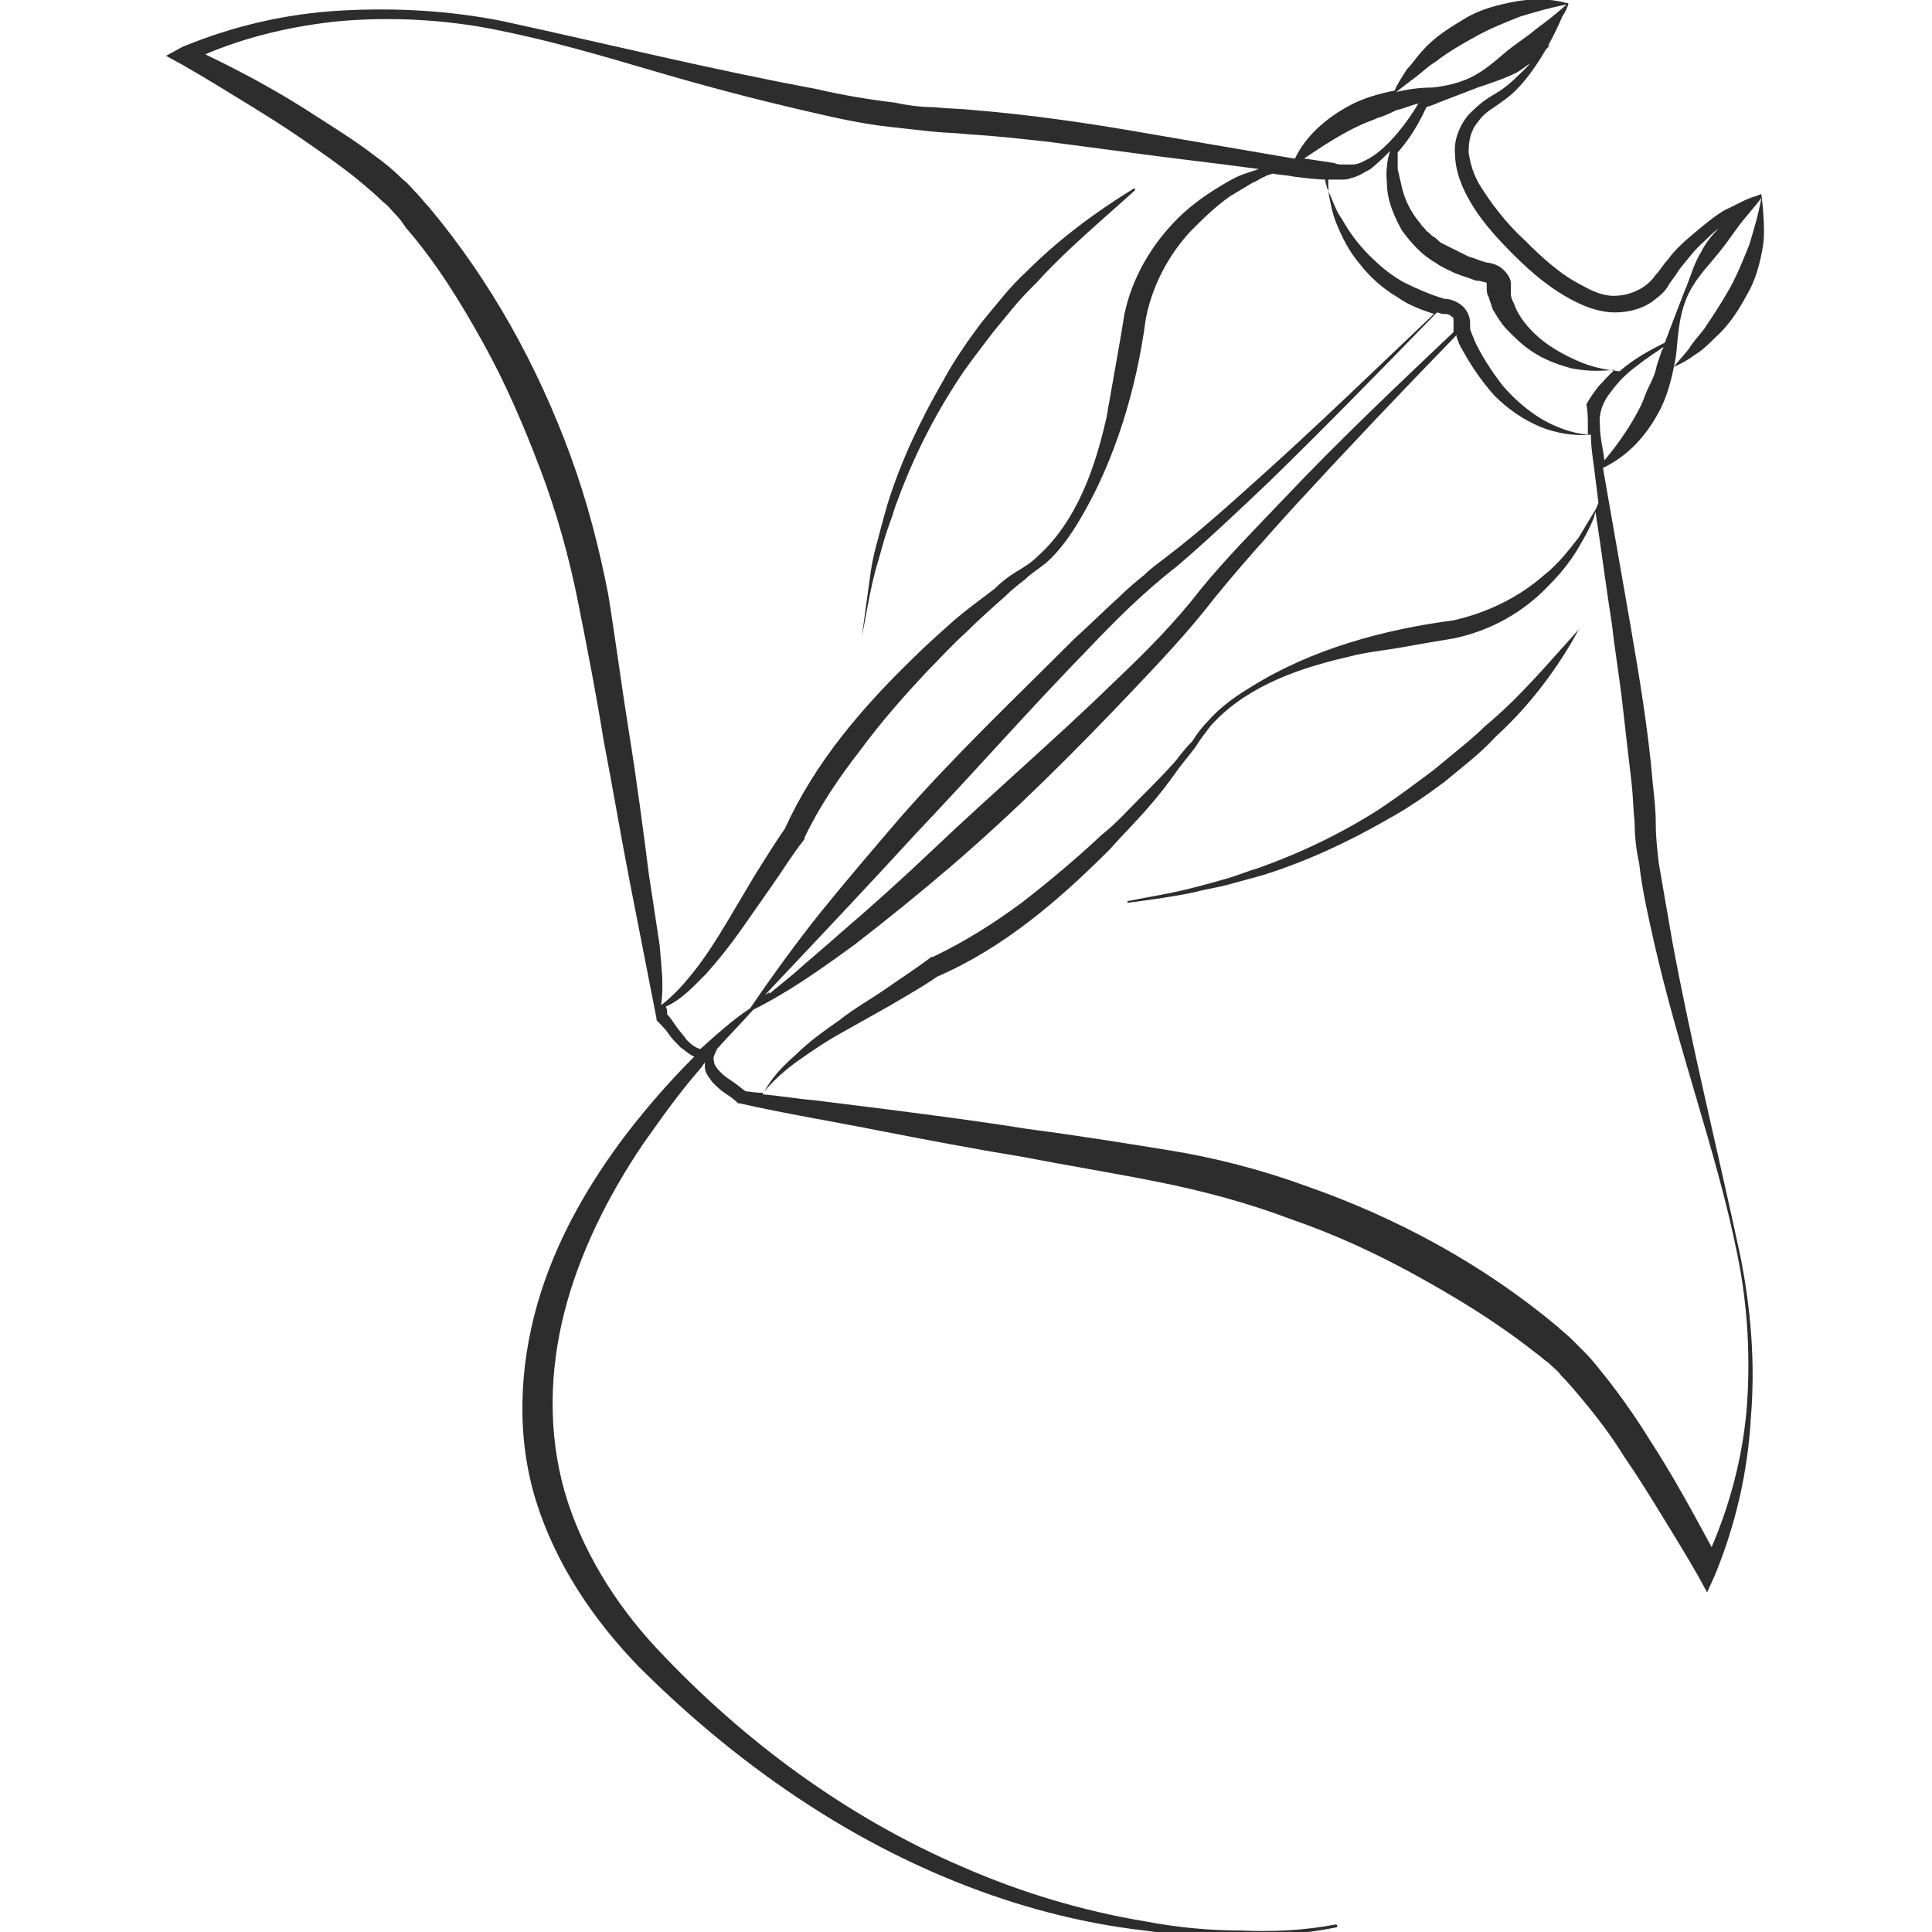 <?xml version="1.0" encoding="utf-8"?>
<!-- Generator: Adobe Illustrator 23.0.0, SVG Export Plug-In . SVG Version: 6.00 Build 0)  -->
<svg version="1.1" id="Layer_1" xmlns="http://www.w3.org/2000/svg" xmlns:xlink="http://www.w3.org/1999/xlink" x="0px" y="0px"
	 viewBox="0 0 128 128" style="enable-background:new 0 0 128 128;" xml:space="preserve">
<style type="text/css">
	.st0{fill:#2D2D2D;}
</style>
<g>
	<path class="st0" d="M109.9,27.3c0.5-0.9,0.8-2,1-3c0.5-0.2,1-0.5,1.4-0.8c0.5-0.3,0.9-0.7,1.3-1.1c0.9-0.8,1.5-1.7,2.1-2.8
		c0.6-1,0.9-2.1,1.1-3.3c0.2-1.1-0.1-3.4-0.1-3.4c0,0-0.1-0.1-0.1,0c-0.1,0-0.2,0.1-0.3,0.1c-0.7,0.2-1.3,0.6-2,0.9
		c-0.7,0.4-1.4,1-2,1.5c-0.6,0.5-1.3,1.1-1.8,1.8c-0.3,0.3-0.5,0.7-0.8,1c-0.2,0.3-0.5,0.6-0.8,0.8c-0.6,0.4-1.3,0.6-2,0.6
		c-0.7,0-1.4-0.3-2.1-0.7c-1.4-0.7-2.6-1.8-3.8-3c-1.2-1.1-2.2-2.4-3-3.7c-0.4-0.7-0.6-1.4-0.7-2.1c0-0.7,0.1-1.4,0.6-2
		c0.2-0.3,0.5-0.6,0.8-0.8c0.3-0.2,0.6-0.4,1-0.7c0.7-0.5,1.3-1.2,1.8-1.9c0.8-1.1,1.5-2.4,2-3.6c0.2-0.3,0.3-0.5,0.4-0.8
		c0,0,0,0,0-0.1c0,0-0.1,0-0.1,0l0,0c0,0,0,0,0,0c-1.1-0.3-2.3-0.3-3.4-0.1c-1.1,0.2-2.3,0.5-3.3,1.1c-1,0.6-2,1.2-2.8,2.1
		c-0.4,0.4-0.7,0.9-1.1,1.3c-0.3,0.5-0.6,0.9-0.8,1.4c-1,0.2-2.1,0.5-3,1c-1.5,0.8-2.9,2-3.6,3.5c0,0-0.1,0-0.1,0
		c-3.5-0.6-7-1.2-10.5-1.8c-3.5-0.6-7-1.1-10.6-1.4c-0.9-0.1-1.8-0.1-2.7-0.2c-0.8,0-1.7-0.1-2.6-0.3c-1.7-0.2-3.5-0.5-5.2-0.9
		c-7-1.3-13.9-3-20.8-4.5c-3.5-0.7-7.1-0.9-10.7-0.7c-3.6,0.2-7.1,1-10.5,2.4L11,3.7l1.1,0.6c1.4,0.8,2.7,1.6,4,2.4
		c1.3,0.8,2.6,1.6,3.9,2.5c1.3,0.9,2.6,1.8,3.7,2.7c0.6,0.5,1.2,1,1.7,1.5c0.3,0.2,0.5,0.5,0.8,0.8c0.3,0.3,0.5,0.6,0.7,0.9
		c2,2.3,3.6,4.9,5.1,7.6c1.5,2.7,2.7,5.5,3.8,8.4c1.1,2.9,1.9,5.8,2.5,8.8c0.6,3,1.2,6.1,1.7,9.2c0.6,3.1,1.1,6.1,1.7,9.2
		c0.6,3.1,1.2,6.1,1.8,9.2l0,0.1l0.1,0.1c0.2,0.2,0.5,0.5,0.7,0.8c0.2,0.3,0.5,0.6,0.8,0.9c0.3,0.2,0.6,0.5,0.9,0.6
		c-1.6,1.6-3,3.2-4.4,5c-2.6,3.4-4.8,7.2-6,11.4c-1.2,4.2-1.4,8.8-0.1,13c1.3,4.2,3.8,7.9,6.8,11c6,6,13.1,11.1,21.1,14.3
		c4,1.6,8.1,2.7,12.4,3.2c2.1,0.3,4.2,0.4,6.4,0.4c2.1,0,4.3-0.2,6.3-0.6c0.1,0,0.1-0.1,0.1-0.1c0-0.1-0.1-0.1-0.1-0.1l0,0
		c-2.1,0.4-4.2,0.5-6.3,0.4c-2.1,0-4.2-0.2-6.3-0.6c-4.2-0.7-8.2-1.9-12.1-3.6c-7.7-3.3-14.6-8.4-20.3-14.5c-2.8-3-5-6.6-6.1-10.4
		c-1.1-3.9-1-8,0-11.9c1-3.9,2.9-7.7,5.2-11.1c1.2-1.7,2.4-3.4,3.8-5c0.1-0.1,0.2-0.3,0.3-0.4c0,0.1,0,0.2,0,0.3
		c0,0.4,0.3,0.7,0.5,1c0.3,0.3,0.5,0.5,0.8,0.7c0.3,0.2,0.6,0.4,0.8,0.6l0.1,0.1l0.1,0c3.1,0.7,6.2,1.2,9.2,1.8
		c3.1,0.6,6.2,1.2,9.3,1.7c3.1,0.6,6.2,1.1,9.2,1.7c3,0.6,6,1.4,8.9,2.5c2.9,1,5.7,2.3,8.4,3.8c2.7,1.5,5.3,3.1,7.7,5
		c0.3,0.2,0.6,0.5,0.9,0.7c0.3,0.3,0.6,0.5,0.8,0.8c0.5,0.5,1,1.1,1.5,1.7c1,1.2,1.9,2.4,2.7,3.7c0.9,1.3,1.7,2.6,2.5,3.9
		c0.8,1.3,1.6,2.6,2.4,4l0.6,1.1l0.5-1.1c1.4-3.4,2.2-6.9,2.4-10.5c0.3-3.6,0-7.2-0.7-10.7c-1.5-7-3.2-13.8-4.5-20.8
		c-0.3-1.7-0.6-3.5-0.9-5.2c-0.1-0.9-0.2-1.7-0.2-2.6c0-0.9-0.1-1.8-0.2-2.7c-0.3-3.6-0.9-7.1-1.5-10.6c-0.6-3.4-1.2-6.9-1.8-10.3
		C107.9,30.2,109.1,28.8,109.9,27.3z M115.1,15.1c0.5-0.7,1.1-1.3,1.6-2c-0.2,1.1-0.5,2.1-0.8,3.1c-0.4,1-0.8,2-1.3,2.9
		c-0.5,0.9-1.1,1.8-1.7,2.7c-0.3,0.4-0.7,0.8-1,1.3c-0.3,0.4-0.7,0.8-1,1.2c0.2-0.8,0.2-1.6,0.3-2.3c0.1-0.9,0.3-1.8,0.7-2.6
		c0.4-0.8,1-1.5,1.6-2.2C114.1,16.5,114.6,15.8,115.1,15.1z M101.2,4.4C100.6,5,100,5.6,99.4,6c-0.3,0.2-0.7,0.4-1.1,0.7
		c-0.4,0.3-0.7,0.6-1,0.9c-0.6,0.7-1,1.7-0.9,2.6c0,0.9,0.3,1.8,0.7,2.6c0.8,1.6,2,2.9,3.2,4.1c1.2,1.2,2.5,2.3,4.1,3.1
		c0.8,0.4,1.7,0.7,2.6,0.7c1,0,2-0.3,2.7-0.9c0.4-0.3,0.7-0.6,0.9-1c0.3-0.4,0.5-0.7,0.7-1c0.5-0.6,1-1.3,1.6-1.8
		c0.3-0.3,0.6-0.6,1-0.9c-0.5,0.5-0.9,1-1.2,1.6c-0.5,0.8-0.7,1.7-1.1,2.6l-1,2.6c-0.1,0.3-0.2,0.5-0.3,0.8c-1,0.5-2.1,1.1-3,1.9
		c-1-0.1-1.9-0.3-2.8-0.7c-0.9-0.4-1.8-0.9-2.5-1.5c-0.7-0.6-1.4-1.4-1.7-2.3c-0.1-0.2-0.2-0.4-0.2-0.6c0-0.1,0-0.1,0-0.2
		c0-0.2,0-0.3,0-0.5c0-0.4-0.3-0.8-0.7-1.1c-0.3-0.2-0.7-0.3-0.9-0.3c-0.4-0.1-0.8-0.3-1.2-0.4l-0.6-0.3c-0.2-0.1-0.4-0.2-0.6-0.3
		l-0.6-0.3c-0.2-0.1-0.3-0.3-0.5-0.4c-0.2-0.1-0.3-0.3-0.5-0.4c-0.1-0.2-0.3-0.3-0.4-0.5c-0.6-0.7-1-1.5-1.2-2.3
		c-0.1-0.4-0.2-0.9-0.3-1.3c0-0.2,0-0.5,0-0.7c0-0.1,0-0.3,0-0.4c0.8-0.9,1.4-1.9,1.9-3c0,0,0,0,0,0c0.3-0.1,0.6-0.2,0.8-0.3l2.6-1
		c0.9-0.3,1.8-0.6,2.6-1c0.8-0.5,1.5-1.1,2.2-1.8c0,0,0,0,0,0C102.1,3.2,101.7,3.8,101.2,4.4z M105.2,28.2c0,0.2,0,0.4,0,0.6
		c-1.1-0.1-2.1-0.5-3-1c-1-0.6-1.8-1.3-2.6-2.2c-0.7-0.9-1.3-1.8-1.8-2.8c-0.1-0.2-0.2-0.5-0.3-0.7c0-0.1-0.1-0.2-0.1-0.3
		c0-0.1,0,0,0-0.1c0-0.1,0-0.2,0-0.3c0-0.4-0.2-0.9-0.6-1.2c-0.4-0.3-0.8-0.4-1.1-0.4c-1-0.3-1.9-0.7-2.7-1.1
		c-0.9-0.5-1.6-1.1-2.3-1.8c-0.7-0.7-1.3-1.5-1.8-2.4c-0.3-0.4-0.5-0.9-0.7-1.4c-0.1-0.2-0.2-0.5-0.3-0.7c0-0.1-0.1-0.3-0.1-0.5
		c0.1,0,0.2,0,0.3,0c0.2,0,0.5,0,0.7,0c0.3,0,0.5,0,0.7-0.1c0.5-0.1,0.9-0.4,1.3-0.6c0.5-0.4,0.9-0.8,1.3-1.2
		c-0.1,0.3-0.2,0.7-0.2,1c-0.1,0.5,0,1,0,1.5c0.1,1,0.5,1.9,1,2.8c0.6,0.8,1.3,1.6,2.2,2.1c0.4,0.3,0.9,0.5,1.3,0.7
		c0.5,0.2,0.9,0.3,1.4,0.5l0,0l0.1,0c0.2,0,0.4,0.1,0.5,0.1c0.1,0,0.1,0.1,0.1,0.2c0,0.1,0,0.2,0,0.2c0,0.1,0,0.4,0.1,0.5
		c0.1,0.3,0.2,0.6,0.3,0.9c0.3,0.5,0.6,1,1,1.4c0.4,0.4,0.8,0.8,1.2,1.1c0.9,0.7,1.9,1.1,3,1.4c1,0.2,1.9,0.2,2.9,0.1
		c-0.4,0.3-0.7,0.7-1.1,1.1c-0.3,0.4-0.6,0.8-0.8,1.2C105.2,27.2,105.2,27.8,105.2,28.2z M51,65.8c0,0-0.1-0.1-0.1,0
		c-0.1,0-0.1,0.1-0.2,0.1c3.4-3.6,6.8-7.2,10.1-10.8c3.8-4,7.4-8.1,11.2-12c1.9-2,3.8-3.9,6-5.6c2.1-1.8,4.1-3.7,6.1-5.6
		c3.8-3.7,7.4-7.4,11.1-11.2c0.1,0,0.3,0.1,0.4,0.1l0,0l0.1,0c0.3,0,0.4,0.1,0.5,0.2c0.1,0,0.1,0.1,0.1,0.3c0,0,0,0.1,0,0.2
		c0,0.1,0,0.3,0,0.3c0,0.1,0,0.1,0,0.2c-3.8,3.6-7.6,7.2-11.2,11c-1.9,2-3.8,3.9-5.6,6.1c-1.7,2.2-3.6,4.1-5.6,6
		c-3.9,3.8-8.1,7.4-12.1,11.2c-2,1.9-4,3.7-6.1,5.5c-1,0.9-2.1,1.8-3.1,2.7c-0.6,0.5-1.1,0.9-1.7,1.4C51,65.8,51,65.8,51,65.8z
		 M93.8,5.1c0.4-0.3,0.8-0.7,1.3-1c0.9-0.7,1.8-1.2,2.7-1.7c0.9-0.5,1.9-0.9,2.9-1.3c1-0.3,2-0.6,3.1-0.8c-0.7,0.6-1.3,1.1-2,1.6
		c-0.7,0.6-1.4,1-2.1,1.6c-0.7,0.6-1.4,1.2-2.2,1.6c-0.8,0.4-1.7,0.6-2.6,0.7c-0.8,0-1.6,0.1-2.4,0.3C93,5.7,93.4,5.4,93.8,5.1z
		 M90.1,8.3c0.4-0.2,0.8-0.3,1.2-0.5c0.4-0.1,0.8-0.3,1.2-0.5C93,7.2,93.4,7,93.8,6.9c0.1,0,0.1,0,0.2-0.1c-0.4,0.7-0.9,1.4-1.4,2
		c-0.6,0.7-1.2,1.3-1.9,1.7c-0.4,0.2-0.7,0.4-1.1,0.4c-0.2,0-0.4,0-0.6,0c-0.2,0-0.4,0-0.6-0.1c-0.7-0.1-1.3-0.2-2-0.3
		C87.6,9.7,88.8,8.9,90.1,8.3z M43.7,62.6L43,58c-0.4-3.1-0.8-6.2-1.3-9.3c-0.5-3.1-0.9-6.2-1.4-9.3c-0.6-3.1-1.4-6.2-2.5-9.2
		c-2.2-6-5.3-11.6-9.4-16.5c-0.3-0.3-0.5-0.6-0.8-0.9c-0.3-0.3-0.5-0.6-0.9-0.9c-0.6-0.6-1.2-1.1-1.9-1.6c-1.3-1-2.6-1.8-4-2.7
		c-2.3-1.5-4.7-2.8-7.2-4c2.8-1.2,5.9-1.9,8.9-2.2c3.5-0.3,7.1-0.1,10.5,0.6c3.5,0.7,6.9,1.7,10.3,2.7c3.4,1,6.8,1.9,10.3,2.7
		c1.7,0.4,3.5,0.8,5.3,1c0.9,0.1,1.8,0.2,2.7,0.3c0.9,0.1,1.7,0.1,2.6,0.2c1.7,0.1,3.5,0.3,5.3,0.5l5.3,0.7c2.9,0.4,5.7,0.7,8.6,1.1
		c-0.3,0.1-0.6,0.2-0.9,0.3c-0.6,0.2-1.1,0.5-1.6,0.8c-1,0.6-2,1.3-2.9,2.2c-1.7,1.7-3,3.9-3.5,6.3c-0.1,0.6-0.2,1.2-0.3,1.8
		l-0.3,1.7c-0.2,1.1-0.4,2.3-0.6,3.4c-0.5,2.2-1.2,4.5-2.4,6.5c-0.6,1-1.3,1.9-2.2,2.7c-0.4,0.4-0.9,0.7-1.4,1
		c-0.5,0.3-1,0.7-1.4,1.1c-0.9,0.7-1.9,1.4-2.8,2.2c-0.9,0.8-1.8,1.6-2.6,2.4c-3.4,3.3-6.5,6.9-8.5,11.3c-0.7,1-1.3,2-2,3.1
		l-1.9,3.2c-0.6,1-1.3,2.1-2,3c-0.7,0.9-1.4,1.7-2.3,2.4C44,65.2,43.8,63.9,43.7,62.6z M46.4,69.5C46.4,69.5,46.4,69.5,46.4,69.5
		c-0.4-0.1-0.7-0.4-0.9-0.6c-0.2-0.3-0.5-0.6-0.7-0.9c-0.2-0.3-0.4-0.6-0.6-0.8c0-0.2,0-0.4-0.1-0.5c1.1-0.5,1.9-1.4,2.7-2.2
		c0.8-0.9,1.6-1.9,2.3-2.9c0.7-1,1.4-2,2.1-3c0.7-1,1.3-2,2.1-3l0,0l0-0.1c1-2.1,2.3-4,3.7-5.8c1.4-1.9,2.9-3.6,4.5-5.3
		c0.8-0.8,1.6-1.7,2.5-2.5c0.8-0.8,1.7-1.6,2.6-2.4c0.4-0.4,0.9-0.8,1.3-1.1c0.4-0.4,0.9-0.7,1.4-1.1c0.9-0.8,1.6-1.8,2.2-2.8
		c2.4-4,3.8-8.8,4.4-13.3c0.4-2.2,1.5-4.3,3-5.9c0.8-0.8,1.6-1.6,2.6-2.3c0.5-0.3,1-0.6,1.5-0.9c0.3-0.1,0.5-0.3,0.8-0.4
		c0.1-0.1,0.3-0.1,0.5-0.2c0.5,0.1,1,0.1,1.4,0.2c0.8,0.1,1.6,0.2,2.3,0.2c0,0.4,0,0.9,0.1,1.3c0.1,0.5,0.2,1,0.4,1.5
		c0.4,1,0.9,2,1.6,2.8c0.7,0.9,1.5,1.6,2.5,2.2c0.7,0.5,1.5,0.8,2.4,1.1c-3.8,3.6-7.5,7.2-11.4,10.7c-2,1.8-4.1,3.7-6.2,5.3
		c-0.5,0.4-1.1,0.8-1.6,1.3c-0.5,0.4-1.1,0.9-1.6,1.4c-1,0.9-2,1.9-3,2.8c-3.9,3.9-7.9,7.7-11.5,11.8c-1.8,2.1-3.6,4.2-5.3,6.3
		c-1.6,2-3.2,4.2-4.7,6.4C48.5,67.6,47.4,68.6,46.4,69.5z M49.4,72.3c-0.3-0.2-0.5-0.4-0.8-0.6c-0.3-0.2-0.6-0.4-0.8-0.6
		c-0.2-0.2-0.5-0.5-0.5-0.8c-0.1-0.3,0.1-0.5,0.2-0.8c0.8-0.9,1.6-1.7,2.4-2.6c2.4-1.2,4.5-2.7,6.7-4.3c2.2-1.7,4.3-3.4,6.4-5.2
		c4.2-3.6,8.1-7.5,11.9-11.5c1.9-2,3.8-4,5.5-6.2c1.7-2.1,3.5-4.1,5.4-6.2c3.5-3.8,7.1-7.6,10.7-11.3c0,0,0,0.1,0,0.1
		c0.1,0.3,0.2,0.6,0.4,0.9c0.6,1.1,1.3,2.1,2.1,3c0.9,0.9,1.9,1.6,3.1,2.1c1,0.4,2.2,0.6,3.3,0.5c0,0.7,0.1,1.4,0.2,2.1
		c0.1,0.8,0.2,1.6,0.3,2.4c0,0,0,0,0,0c-0.1,0.3-0.2,0.5-0.4,0.8c-0.3,0.5-0.6,1-0.9,1.5c-0.7,0.9-1.4,1.8-2.3,2.5
		c-1.7,1.5-3.8,2.5-6,3c-4.6,0.6-9.4,1.9-13.4,4.4c-1,0.6-2,1.3-2.8,2.2c-0.4,0.4-0.8,0.9-1.1,1.4c-0.4,0.4-0.8,0.9-1.1,1.3
		c-0.8,0.9-1.6,1.7-2.4,2.5c-0.8,0.8-1.6,1.7-2.5,2.4c-1.7,1.6-3.5,3.1-5.3,4.5c-1.9,1.4-3.8,2.6-5.9,3.6l-0.1,0l0,0
		c-0.9,0.7-2,1.4-3,2.1c-1,0.7-2.1,1.3-3.1,2.1c-1,0.7-2,1.4-2.9,2.3c-0.8,0.7-1.6,1.5-2.1,2.5C49.9,72.4,49.6,72.3,49.4,72.3z
		 M106.8,41.4c0.2,1.8,0.5,3.5,0.7,5.3c0.2,1.8,0.4,3.5,0.6,5.2c0.1,0.9,0.1,1.7,0.2,2.6c0,0.9,0.1,1.8,0.3,2.7
		c0.2,1.8,0.6,3.5,1,5.3c0.8,3.5,1.8,6.9,2.8,10.3c1,3.4,2,6.8,2.7,10.3c0.7,3.4,0.9,7,0.6,10.5c-0.3,3.1-1.1,6.1-2.3,8.9
		c-1.3-2.4-2.6-4.8-4.1-7.1c-0.8-1.3-1.7-2.6-2.7-3.9c-0.5-0.6-1-1.3-1.6-1.9c-0.3-0.3-0.6-0.6-0.9-0.9c-0.3-0.3-0.6-0.5-0.9-0.8
		c-4.9-4.1-10.6-7.2-16.6-9.3c-3-1.1-6.1-1.9-9.2-2.4c-3.1-0.5-6.2-1-9.3-1.4c-3.1-0.5-6.2-0.9-9.3-1.3L54,72.9
		c-1.2-0.1-2.3-0.3-3.5-0.4c0.6-0.8,1.4-1.5,2.2-2.1c1-0.7,2-1.4,3.1-2l3.2-1.8c1-0.6,2.1-1.2,3.1-1.9c4.4-1.9,8.1-5.1,11.4-8.4
		c0.8-0.9,1.6-1.7,2.4-2.6c0.8-0.9,1.5-1.8,2.2-2.8c0.4-0.5,0.7-0.9,1.1-1.4c0.3-0.5,0.7-1,1-1.4c0.8-0.9,1.7-1.6,2.7-2.2
		c2-1.2,4.3-1.9,6.5-2.4c1.1-0.3,2.3-0.4,3.4-0.6l1.7-0.3c0.6-0.1,1.2-0.2,1.8-0.3c2.4-0.5,4.6-1.7,6.3-3.5c0.9-0.9,1.6-1.8,2.2-2.9
		c0.3-0.5,0.6-1.1,0.8-1.6c0-0.1,0.1-0.3,0.1-0.4C106.1,36.4,106.4,38.9,106.8,41.4z M106.3,30.5c-0.1-0.8-0.3-1.5-0.3-2.3
		c-0.1-0.8,0.2-1.6,0.7-2.2c0.5-0.7,1.1-1.3,1.8-1.8c0.5-0.4,1.1-0.8,1.7-1.2c0,0.1,0,0.1-0.1,0.2c-0.1,0.4-0.3,0.8-0.4,1.3
		c-0.1,0.4-0.3,0.8-0.5,1.2c-0.2,0.4-0.3,0.8-0.5,1.2C108.1,28.1,107.3,29.3,106.3,30.5z"/>
	<path class="st0" d="M57.1,42.2c0.3-1.5,0.5-2.9,0.9-4.4c0.2-0.7,0.4-1.4,0.6-2.1c0.2-0.7,0.5-1.4,0.7-2.1c1-2.8,2.3-5.5,3.9-8
		c0.8-1.3,1.7-2.4,2.6-3.6l1.4-1.7c0.5-0.6,1-1.1,1.5-1.6c2-2.2,4.3-4.1,6.5-6.1c0,0,0,0,0-0.1c0,0,0,0-0.1,0
		c-2.6,1.6-5,3.4-7.1,5.5c-1.1,1-2,2.2-3,3.4c-0.9,1.2-1.8,2.5-2.5,3.8c-1.5,2.6-2.8,5.3-3.7,8.2c-0.2,0.7-0.4,1.4-0.6,2.2
		c-0.2,0.7-0.4,1.5-0.5,2.2C57.5,39.2,57.3,40.7,57.1,42.2L57.1,42.2C57,42.2,57.1,42.2,57.1,42.2C57.1,42.2,57.1,42.2,57.1,42.2z"
		/>
	<path class="st0" d="M104.6,41.7c-2,2.2-3.9,4.5-6.2,6.4c-0.5,0.5-1.1,1-1.7,1.5l-1.7,1.4c-1.2,0.9-2.4,1.8-3.6,2.6
		c-2.5,1.6-5.2,2.9-8,3.9c-0.7,0.2-1.4,0.5-2.1,0.7c-0.7,0.2-1.4,0.4-2.2,0.6c-1.5,0.4-2.9,0.6-4.4,0.9c0,0,0,0,0,0.1c0,0,0,0,0.1,0
		l0,0c1.5-0.2,3-0.4,4.4-0.7c0.7-0.2,1.5-0.3,2.2-0.5c0.7-0.2,1.5-0.4,2.2-0.6c2.9-0.9,5.7-2.2,8.3-3.7c1.3-0.7,2.6-1.6,3.8-2.5
		c1.2-1,2.4-1.9,3.4-3C101.3,46.8,103.2,44.3,104.6,41.7C104.7,41.8,104.7,41.7,104.6,41.7C104.7,41.7,104.7,41.7,104.6,41.7z"/>
</g>
</svg>
